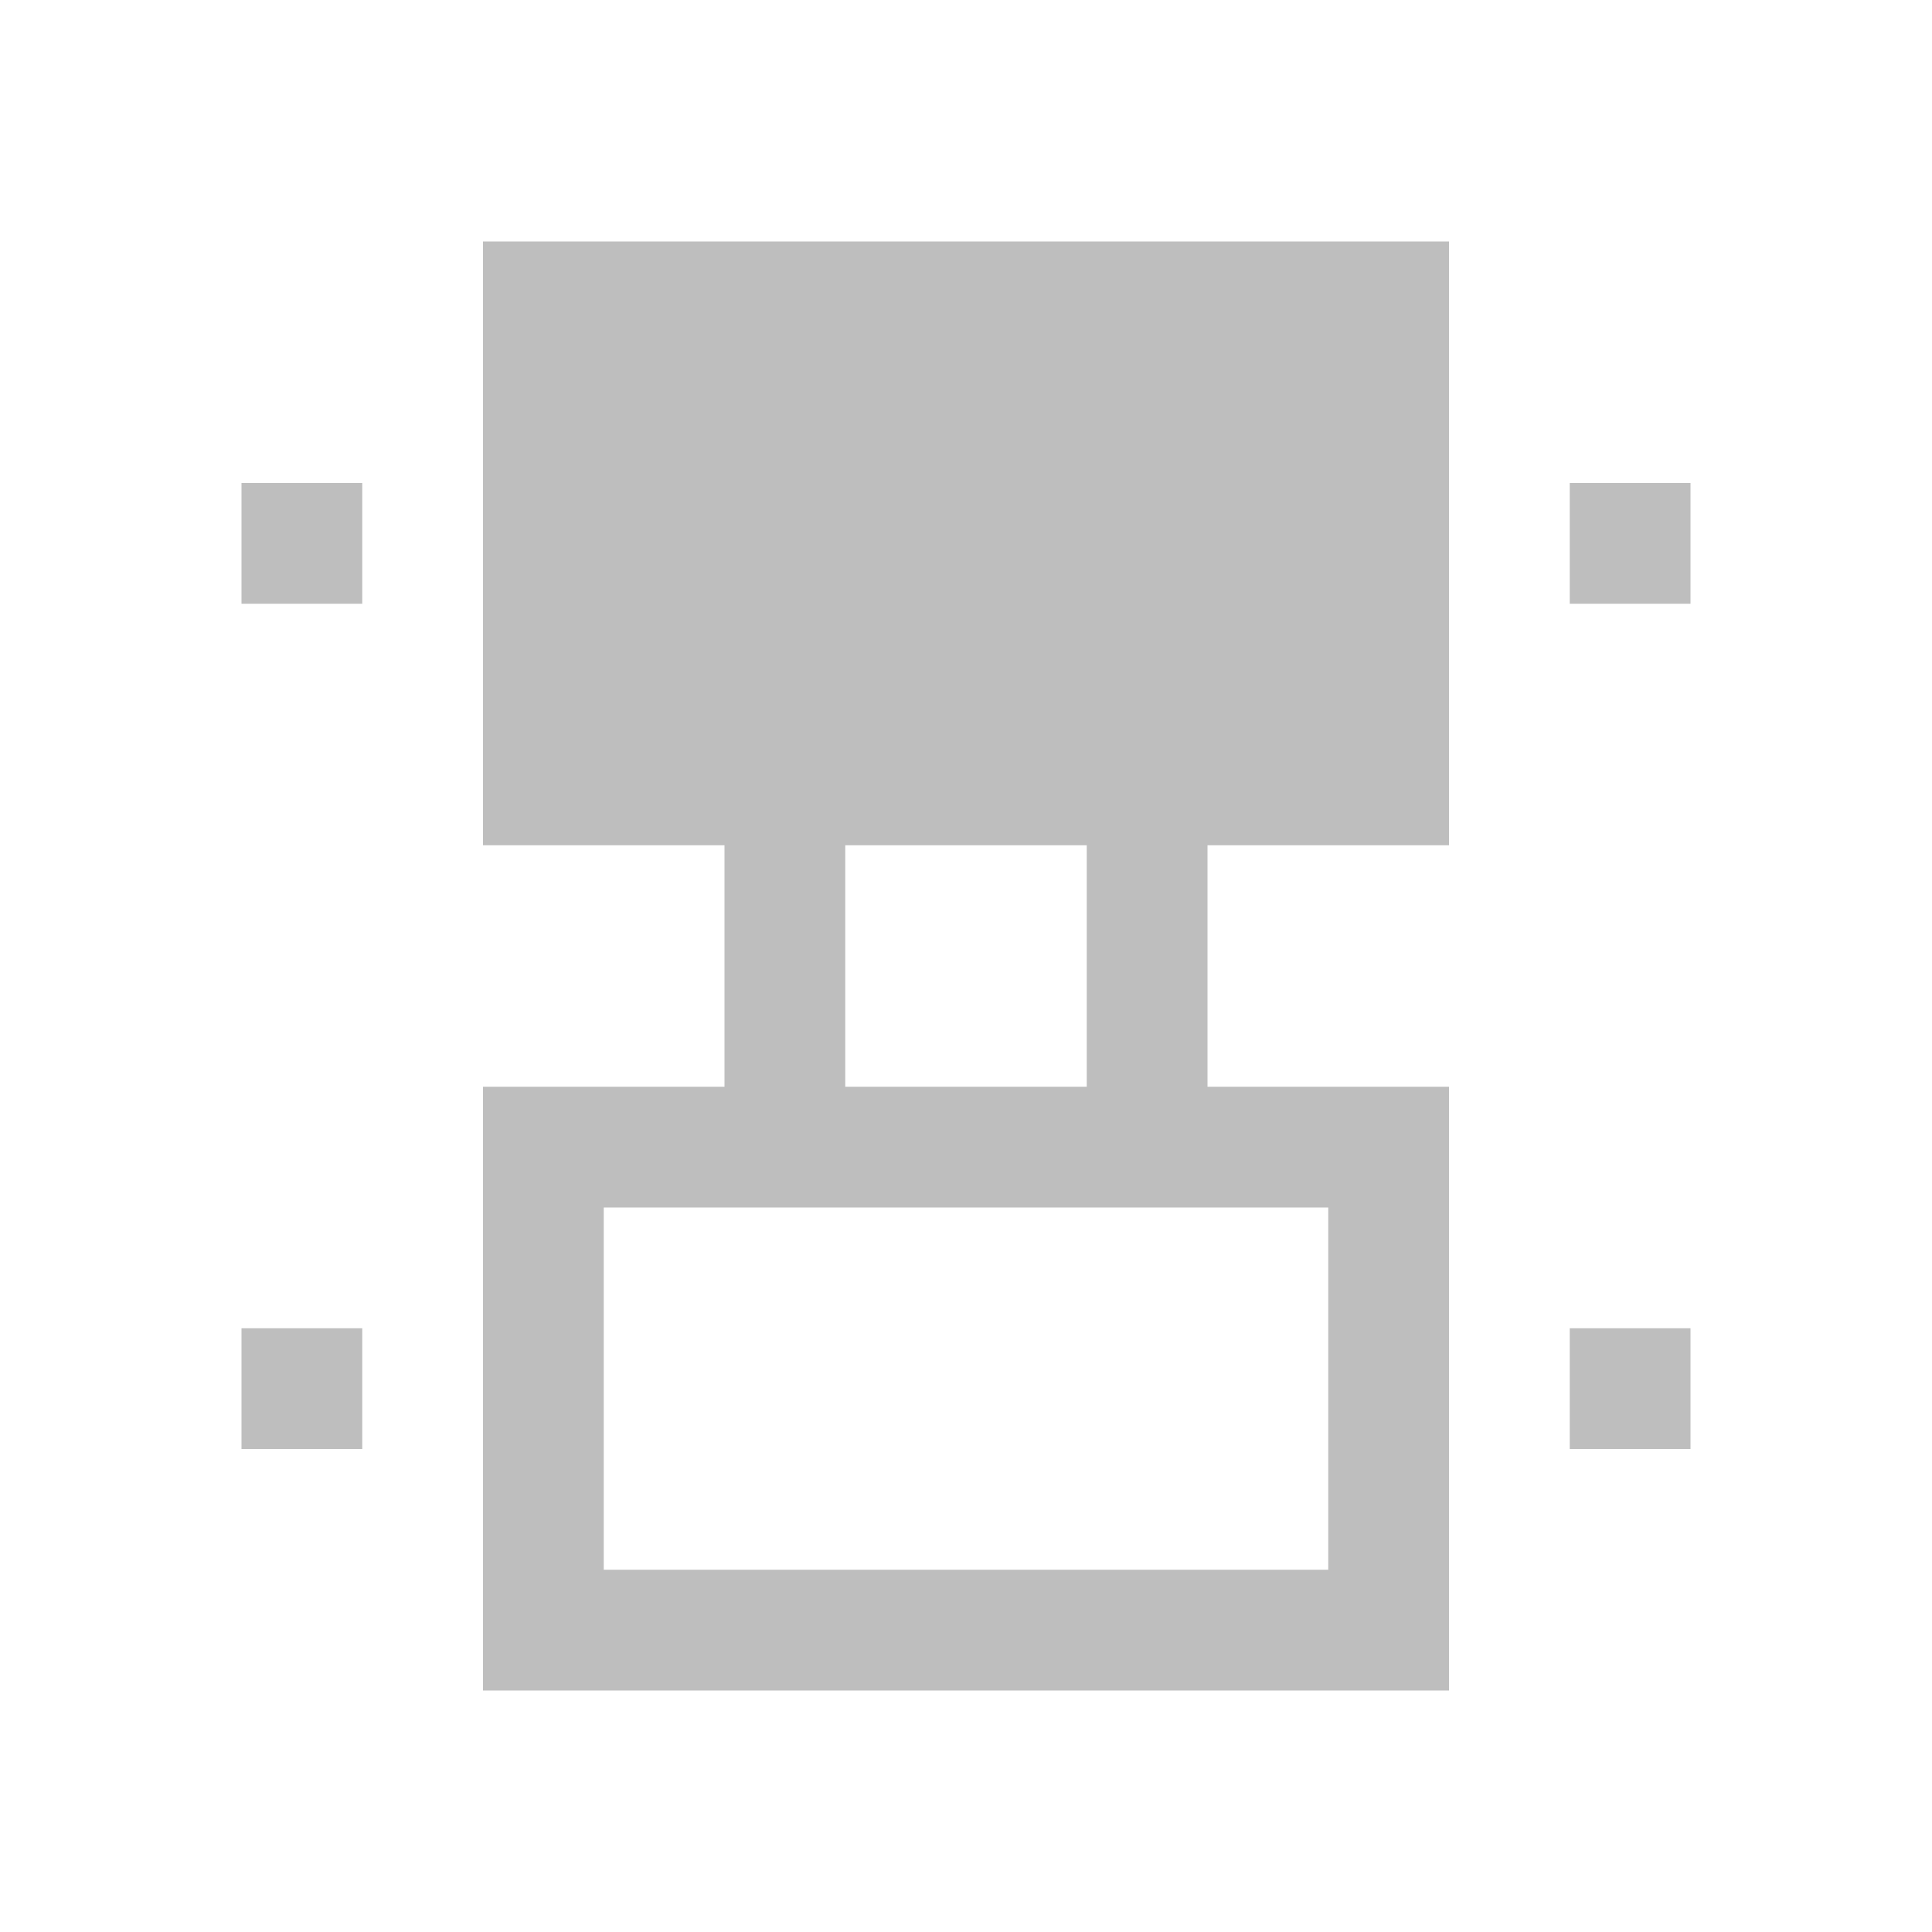 <svg xmlns="http://www.w3.org/2000/svg" xmlns:svg="http://www.w3.org/2000/svg" id="svg2" version="1.1" viewBox="0 0 16 16"><path color="#000" style="text-decoration-line:none;text-decoration-style:solid;text-decoration-color:#000;isolation:auto;mix-blend-mode:normal;solid-color:#000;solid-opacity:1" id="rect4169" fill="#bebebe" fill-opacity="1" fill-rule="nonzero" stroke="none" stroke-dasharray="none" stroke-dashoffset="0" stroke-linecap="butt" stroke-linejoin="miter" stroke-miterlimit="4" stroke-opacity="1" stroke-width="1" d="m 14,12 -1,0 0,-1 1,0 z m 0,-7 -1,0 0,-1 1,0 z M 12,14 4,14 4,9 6,9 6,7 4,7 4,2 l 8,0 0,5 -2,0 0,2 2,0 z m -1,-1 0,-3 -6,0 0,3 z M 9,9 9,7 7,7 7,9 Z m -6,3 -1,0 0,-1 1,0 z M 3,5 2,5 2,4 3,4 Z" clip-rule="nonzero" color-interpolation="sRGB" color-interpolation-filters="linearRGB" color-rendering="auto" display="inline" enable-background="accumulate" image-rendering="auto" opacity="1" overflow="visible" shape-rendering="auto" text-decoration="none" text-rendering="auto" visibility="visible"/></svg>